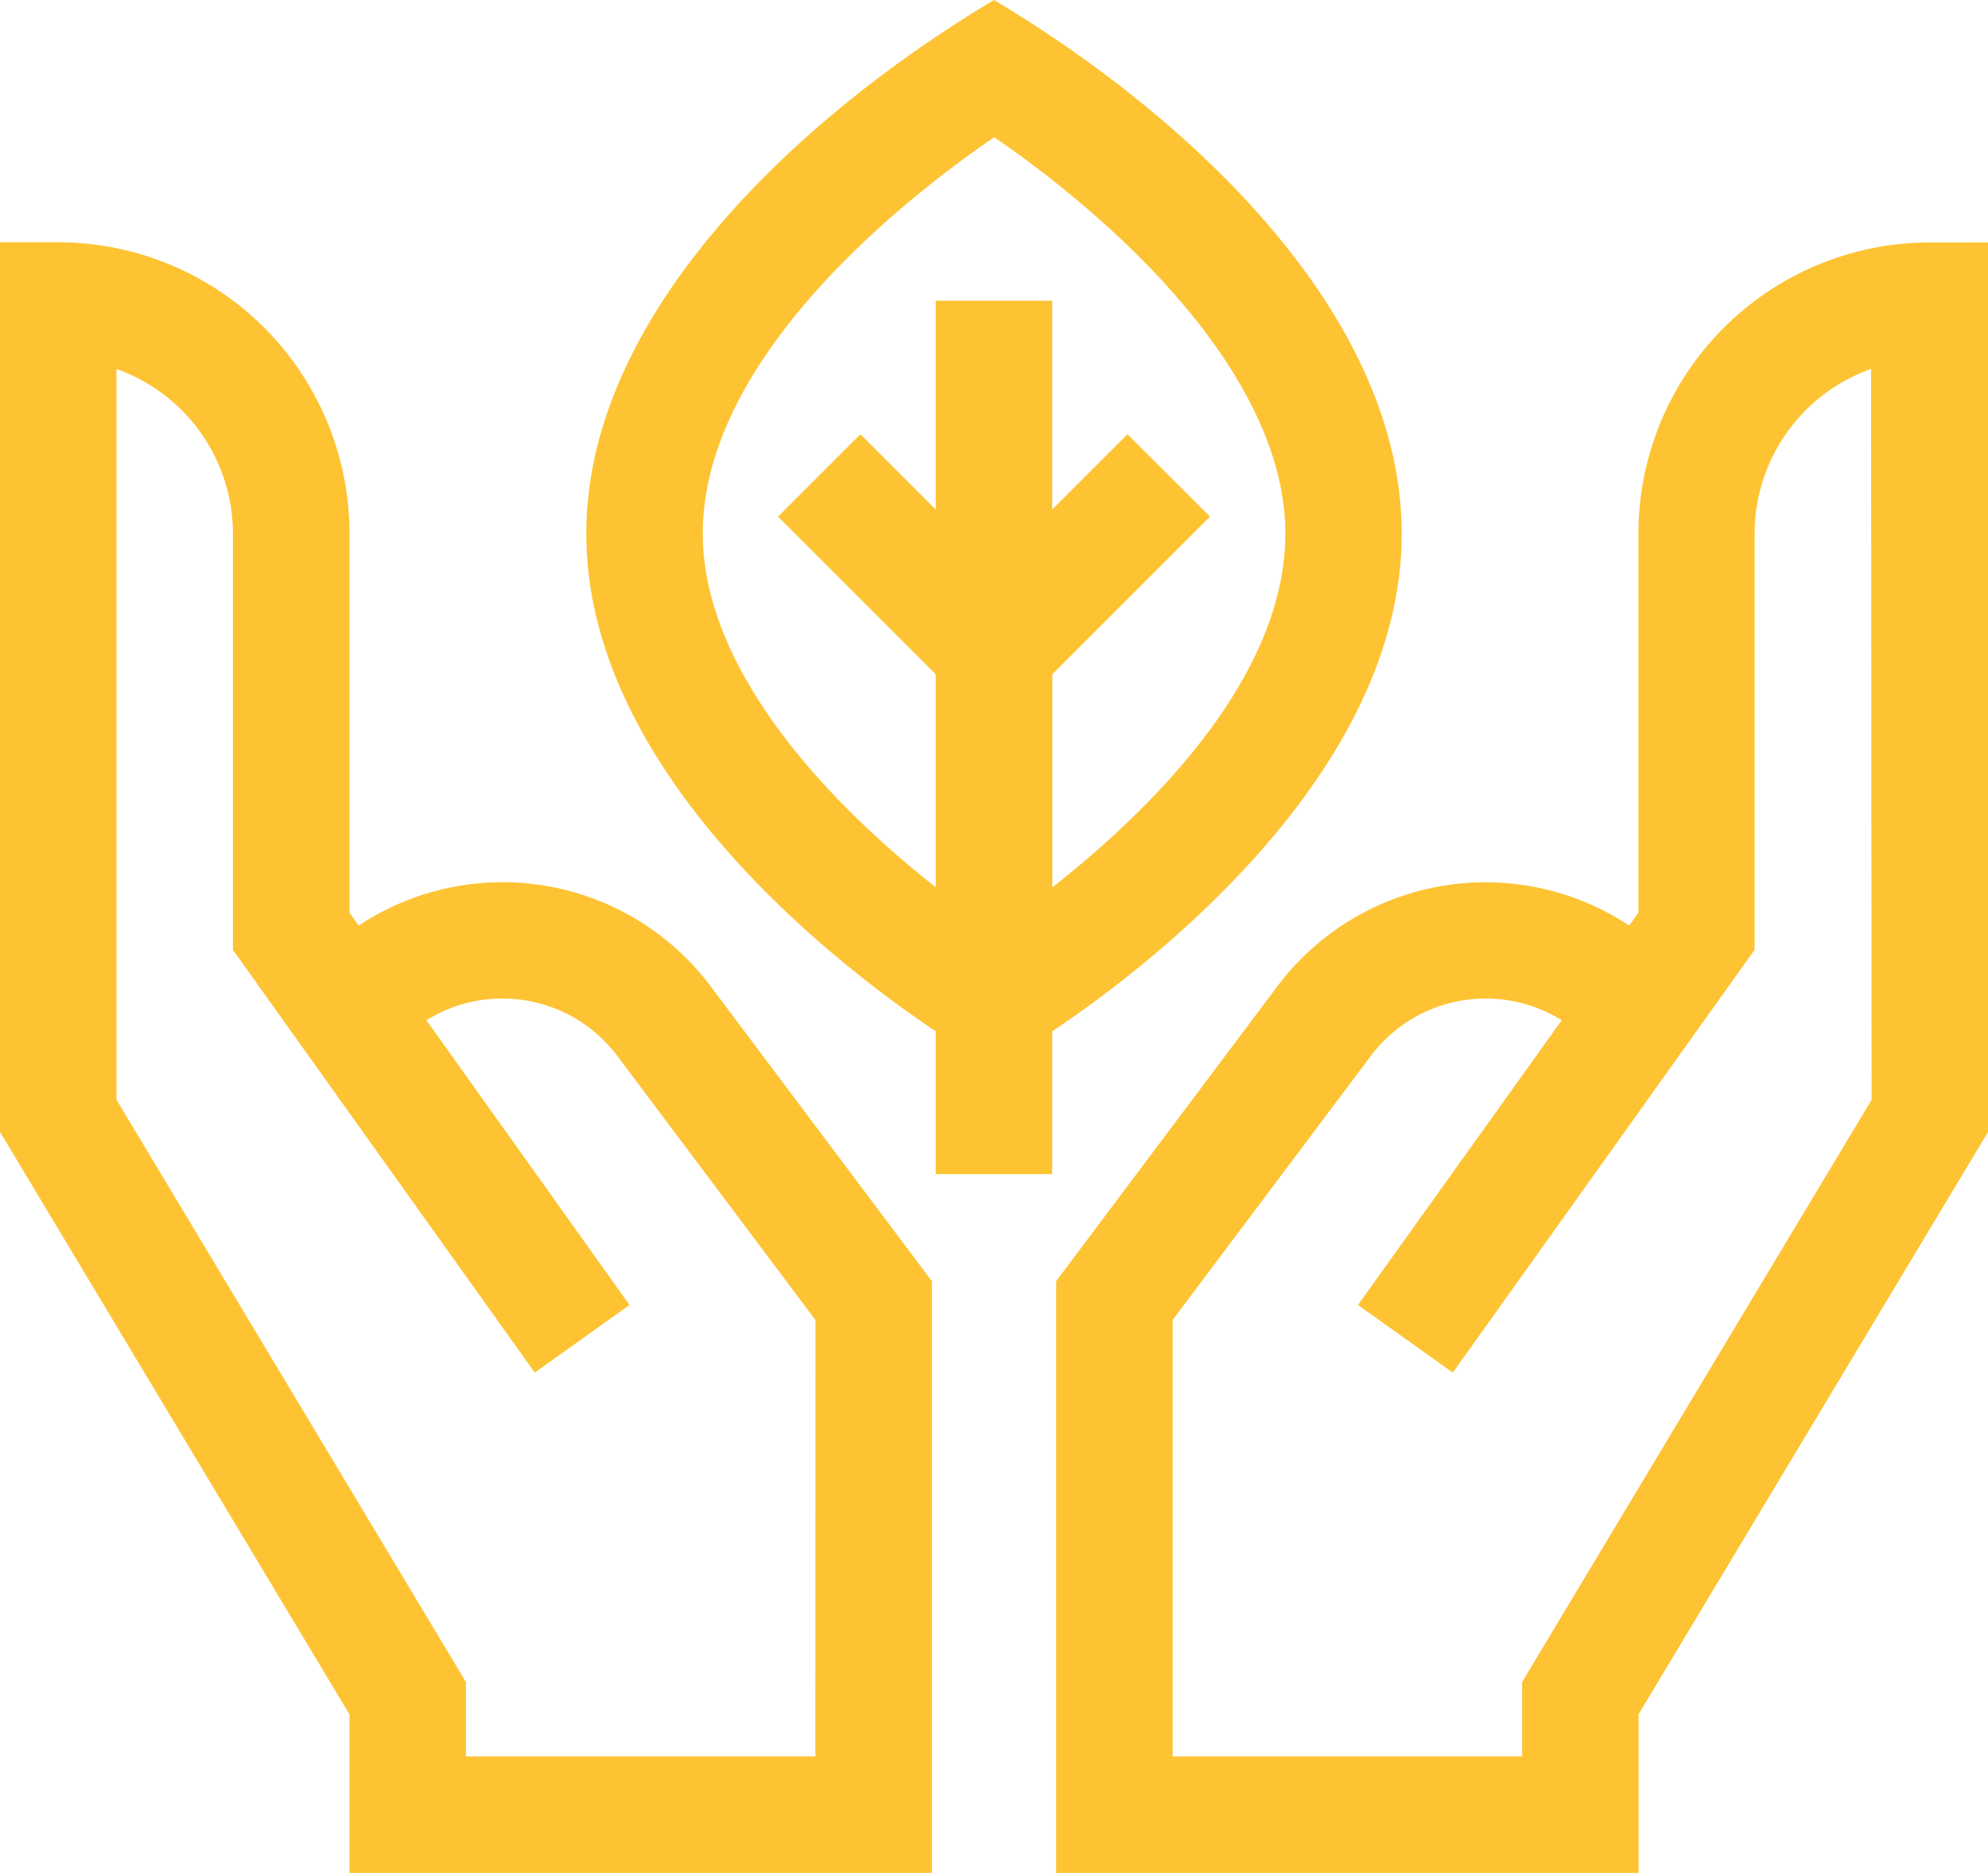 <svg xmlns="http://www.w3.org/2000/svg" width="38.203" height="36" viewBox="0 0 38.203 36"><defs><style>.a{fill:#fdc333;}</style></defs><g transform="translate(0 -0.5)"><path class="a" d="M166.669,10.757c0-4.265-4.167-8.068-7.835-10.257C155.167,2.69,151,6.494,151,10.757c0,4.683,5.017,8.431,6.715,9.566v2.745h2.238V20.324C161.653,19.189,166.669,15.44,166.669,10.757Zm-13.431,0c0-3.464,4.067-6.572,5.6-7.619a20.2,20.2,0,0,1,2.579,2.093c1.376,1.328,3.016,3.364,3.016,5.526,0,2.8-2.65,5.361-4.477,6.8V13.46l3.03-3.03L161.4,8.847l-1.447,1.447V6.28h-2.238v4.014l-1.447-1.447-1.583,1.583,3.03,3.03v4.095c-2.063-1.625-4.477-4.169-4.477-6.8Zm0,0" transform="translate(-139.733)"/><path class="a" d="M288.789,62.969a5.6,5.6,0,0,0-5.6,5.6v7.284l-.176.247a5,5,0,0,0-6.763,1.168L272,82.934V94.308h11.192V91.26l6.715-11.192v-17.1Zm-1.119,16.479L280.954,90.64v1.429h-6.715V83.681l3.806-5.074a2.762,2.762,0,0,1,3.67-.688L277.8,83.392l1.822,1.3,5.8-8.127v-8a3.364,3.364,0,0,1,2.238-3.166Zm0,0" transform="translate(-251.704 -57.808)"/><path class="a" d="M13.654,77.263A5,5,0,0,0,6.892,76.1l-.176-.247V68.565a5.6,5.6,0,0,0-5.6-5.6H0v17.1L6.715,91.26v3.048H17.908V82.934Zm2.015,14.806H8.954V90.64L2.238,79.447V65.4a3.363,3.363,0,0,1,2.238,3.166v8l5.8,8.126,1.822-1.3L8.194,77.919a2.762,2.762,0,0,1,3.67.688l3.806,5.074Zm0,0" transform="translate(0 -57.808)"/></g></svg>